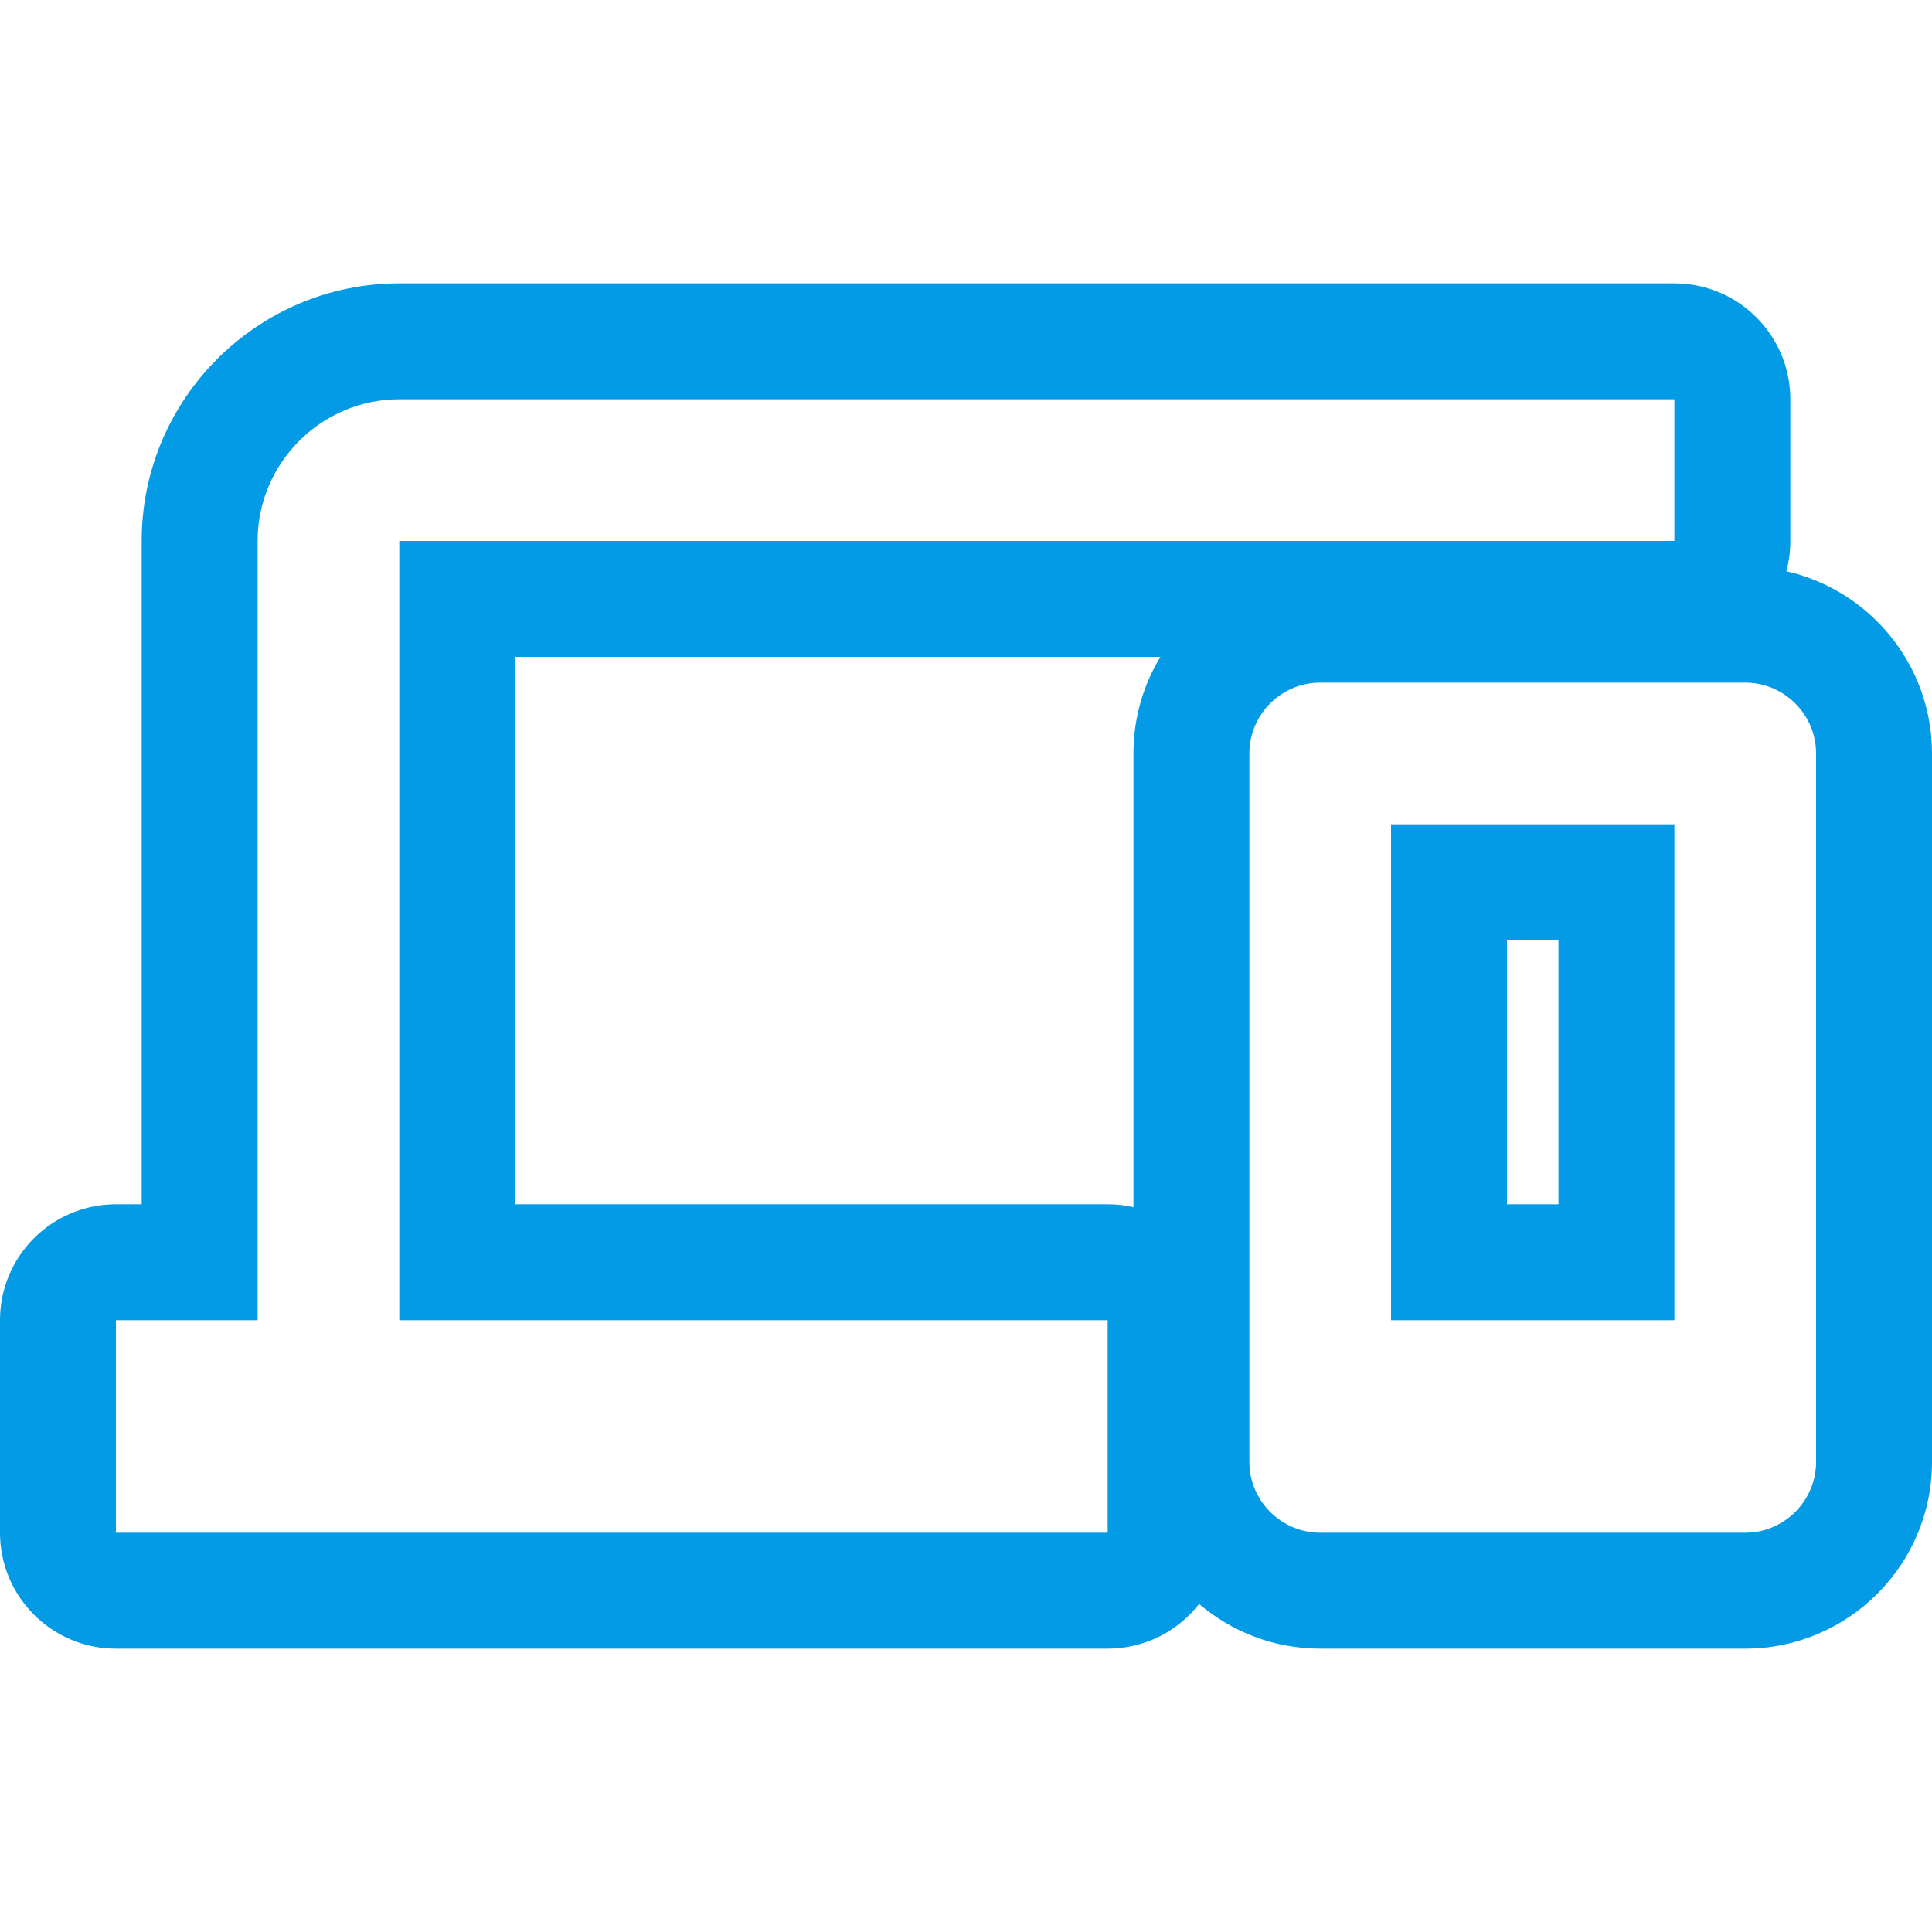 <svg version="1.1" xmlns="http://www.w3.org/2000/svg" xmlns:xlink="http://www.w3.org/1999/xlink" viewBox="0,0,1024,1024">
	<!-- Color names: teamapps-color-1 -->
	<desc>devices icon - Licensed under Apache License v2.0 (http://www.apache.org/licenses/LICENSE-2.0) - Created with Iconfu.com - Derivative work of Material icons (Copyright Google Inc.)</desc>
	<g fill="none" fill-rule="nonzero" style="mix-blend-mode: normal">
		<g color="#039be5" class="teamapps-color-1">
			<path d="M587.09,638.29c4.69,0 9.27,0.53 13.66,1.52v-240.45c0,-18.72 5.22,-36.25 14.29,-51.2h-341.97v290.13zM587.09,873.81h-525.65c-33.93,0 -61.44,-27.51 -61.44,-61.44v-112.64c0,-33.93 27.51,-61.44 61.44,-61.44h13.65v-351.57c0,-75.24 61.32,-136.53 136.54,-136.53h675.84c33.93,0 61.44,27.51 61.44,61.44v75.09c0,5.56 -0.74,10.94 -2.12,16.06c44.14,9.95 77.21,49.47 77.21,96.58v375.47c0,54.61 -44.42,98.98 -98.99,98.98h-225.28c-24.46,0 -46.88,-8.92 -64.17,-23.67c-11.24,14.41 -28.77,23.67 -48.47,23.67zM798.72,498.35v139.94h27.31v-139.94zM211.63,286.72h675.84v-75.09h-675.84c-41.3,0 -75.1,33.79 -75.1,75.09v413.01h-75.09v112.64h525.65v-112.64h-375.46zM925.01,361.81h-225.28c-20.65,0 -37.54,16.9 -37.54,37.55v375.47c0,20.65 16.89,37.54 37.54,37.54h225.28c20.65,0 37.55,-16.89 37.55,-37.54v-375.47c0,-20.65 -16.9,-37.55 -37.55,-37.55zM887.47,699.73h-150.19v-262.82h150.19z" fill="currentColor"/>
		</g>
	</g>
</svg>